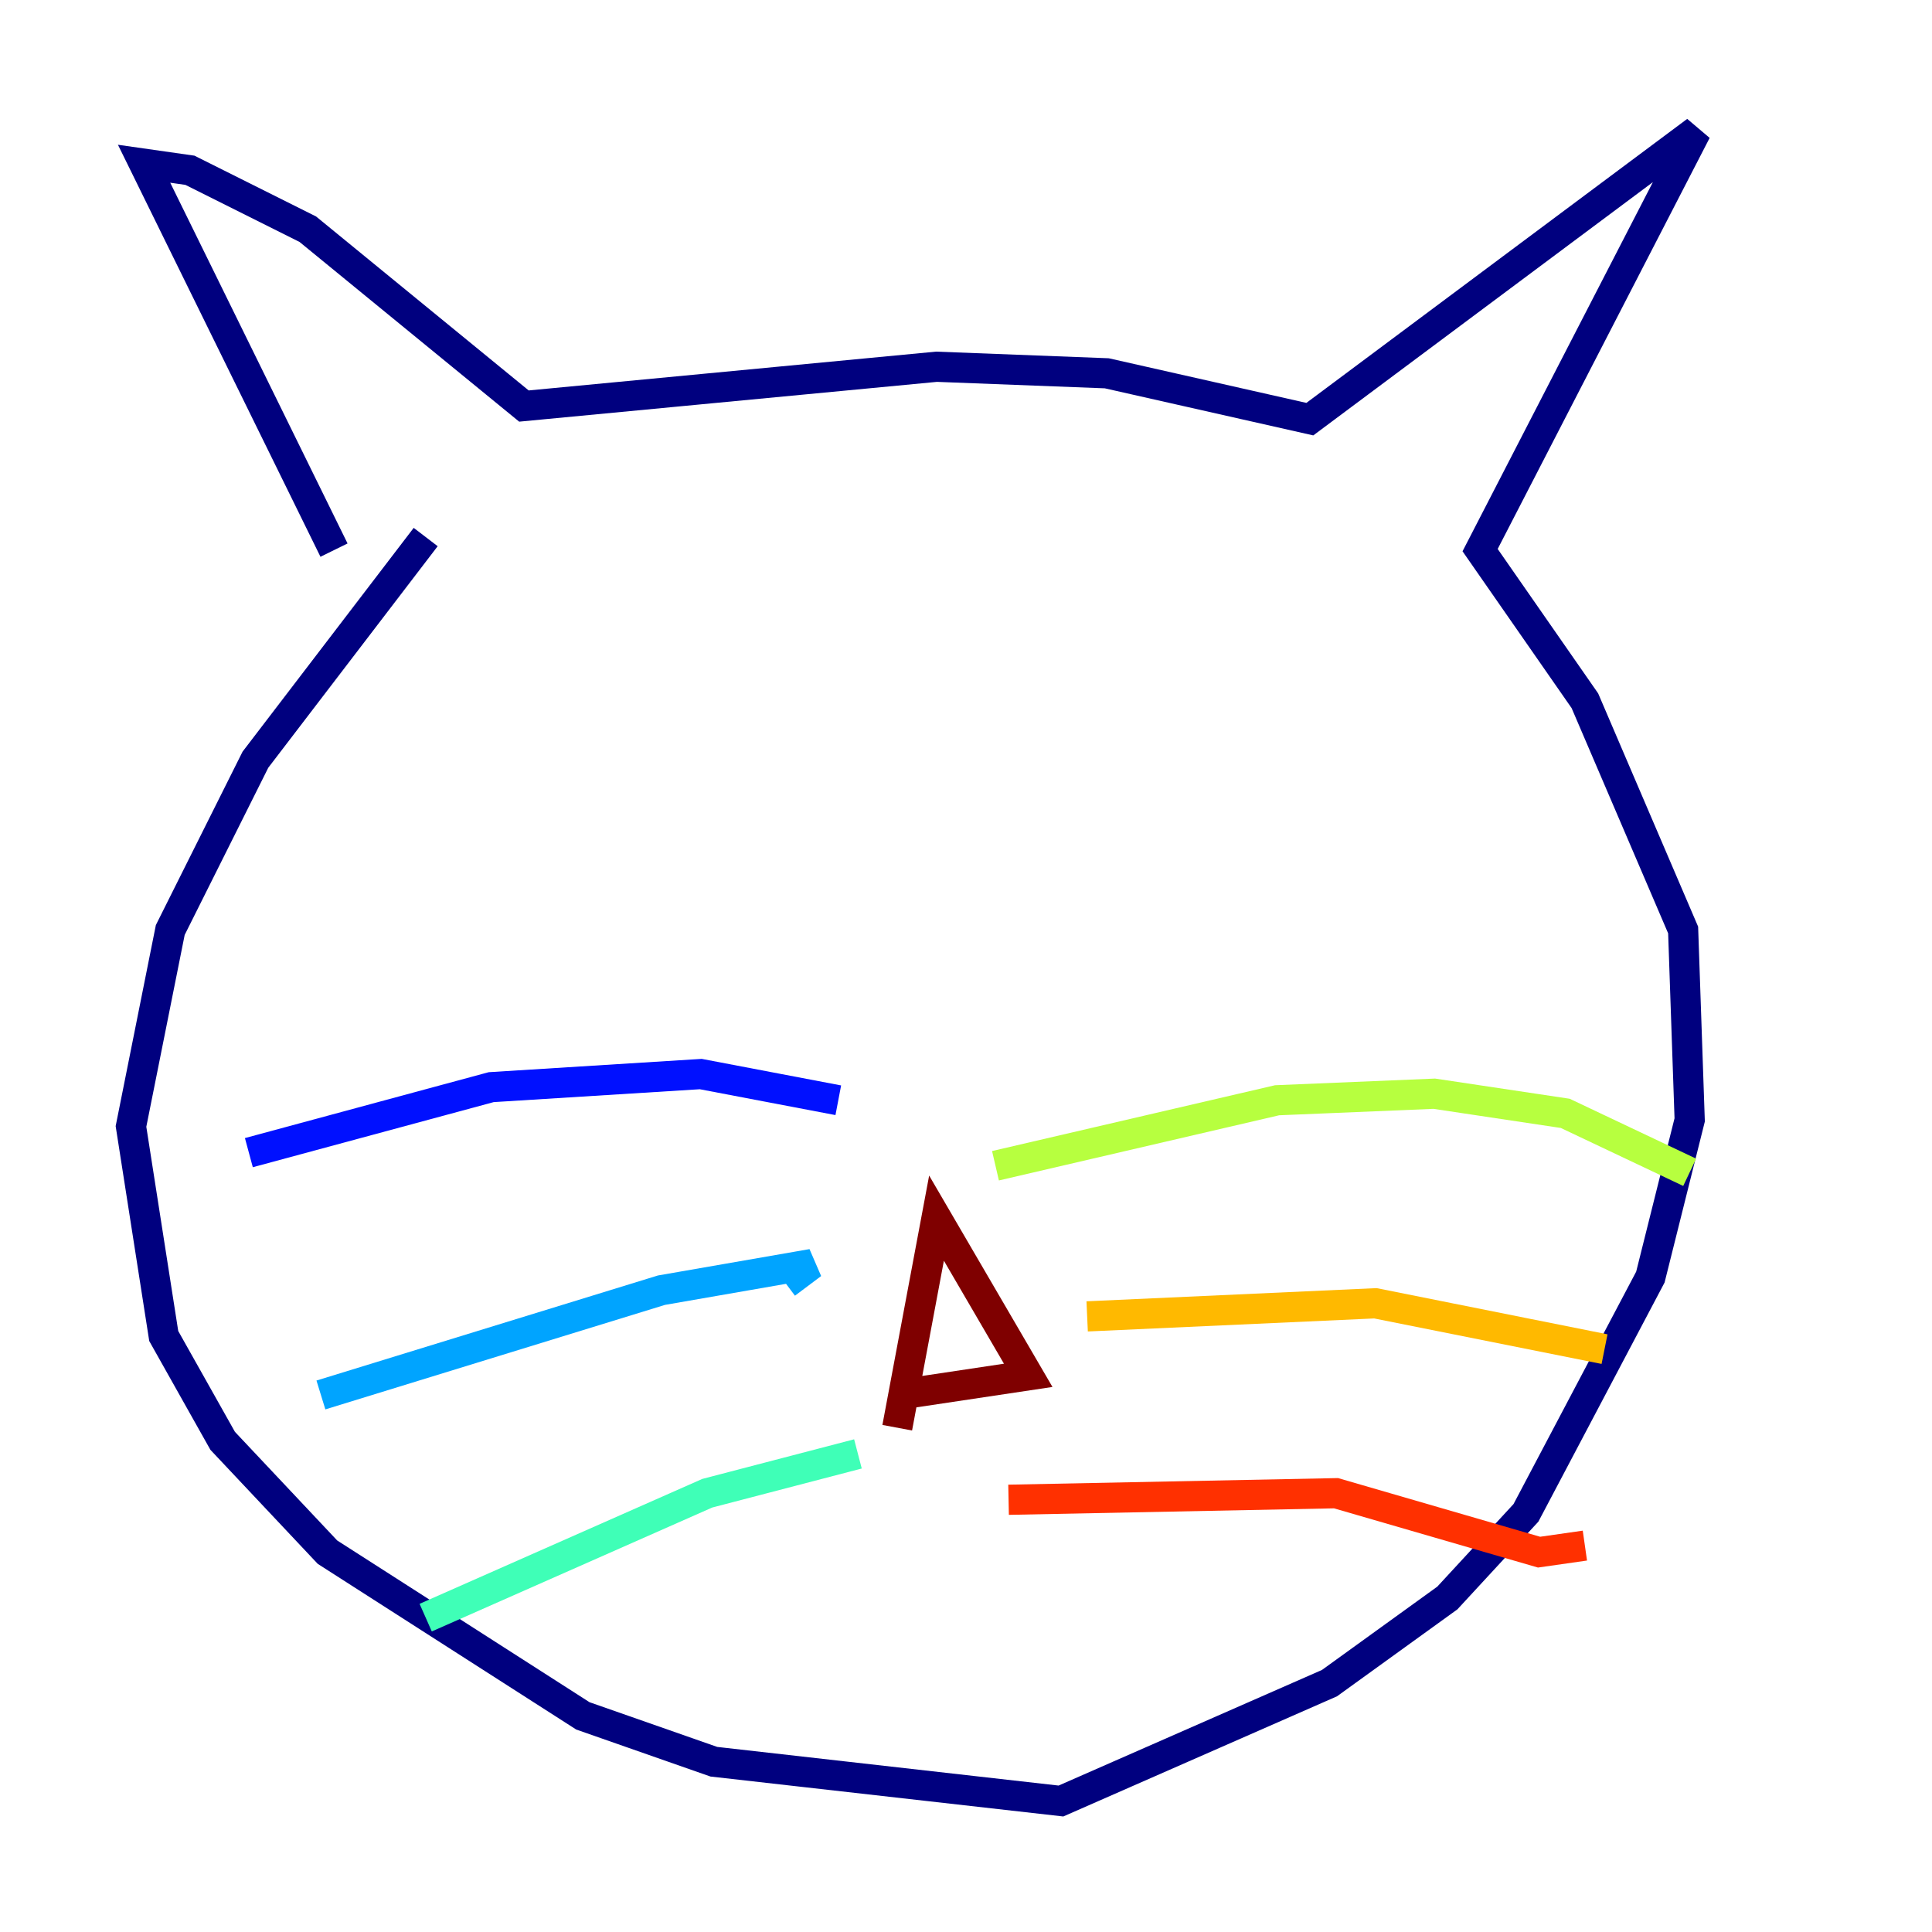 <?xml version="1.0" encoding="utf-8" ?>
<svg baseProfile="tiny" height="128" version="1.2" viewBox="0,0,128,128" width="128" xmlns="http://www.w3.org/2000/svg" xmlns:ev="http://www.w3.org/2001/xml-events" xmlns:xlink="http://www.w3.org/1999/xlink"><defs /><polyline fill="none" points="22.129,36.447 9.546,10.848 12.583,11.281 20.393,15.186 34.712,26.902 62.047,24.298 73.329,24.732 86.78,27.77 112.38,8.678 98.061,36.447 105.003,46.427 111.512,61.614 111.946,74.197 109.342,84.61 101.098,100.231 95.891,105.871 88.081,111.512 70.291,119.322 47.295,116.719 38.617,113.681 21.695,102.834 14.752,95.458 10.848,88.515 8.678,74.63 11.281,61.614 16.922,50.332 28.203,35.58" stroke="#00007f" stroke-width="2" /><polyline fill="none" points="16.488,76.366 32.542,72.027 46.427,71.159 55.539,72.895" stroke="#0010ff" stroke-width="2" /><polyline fill="none" points="21.261,92.42 43.824,85.478 53.803,83.742 52.068,85.044" stroke="#00a4ff" stroke-width="2" /><polyline fill="none" points="28.203,107.173 46.861,98.929 56.841,96.325" stroke="#3fffb7" stroke-width="2" /><polyline fill="none" points="65.953,77.234 84.61,72.895 95.024,72.461 103.702,73.763 111.946,77.668" stroke="#b7ff3f" stroke-width="2" /><polyline fill="none" points="72.027,87.214 91.119,86.346 106.305,89.383" stroke="#ffb900" stroke-width="2" /><polyline fill="none" points="66.82,99.363 88.515,98.929 101.966,102.834 105.003,102.4" stroke="#ff3000" stroke-width="2" /><polyline fill="none" points="59.444,92.42 68.122,91.119 62.047,80.705 59.444,94.59" stroke="#7f0000" stroke-width="2" /></svg>